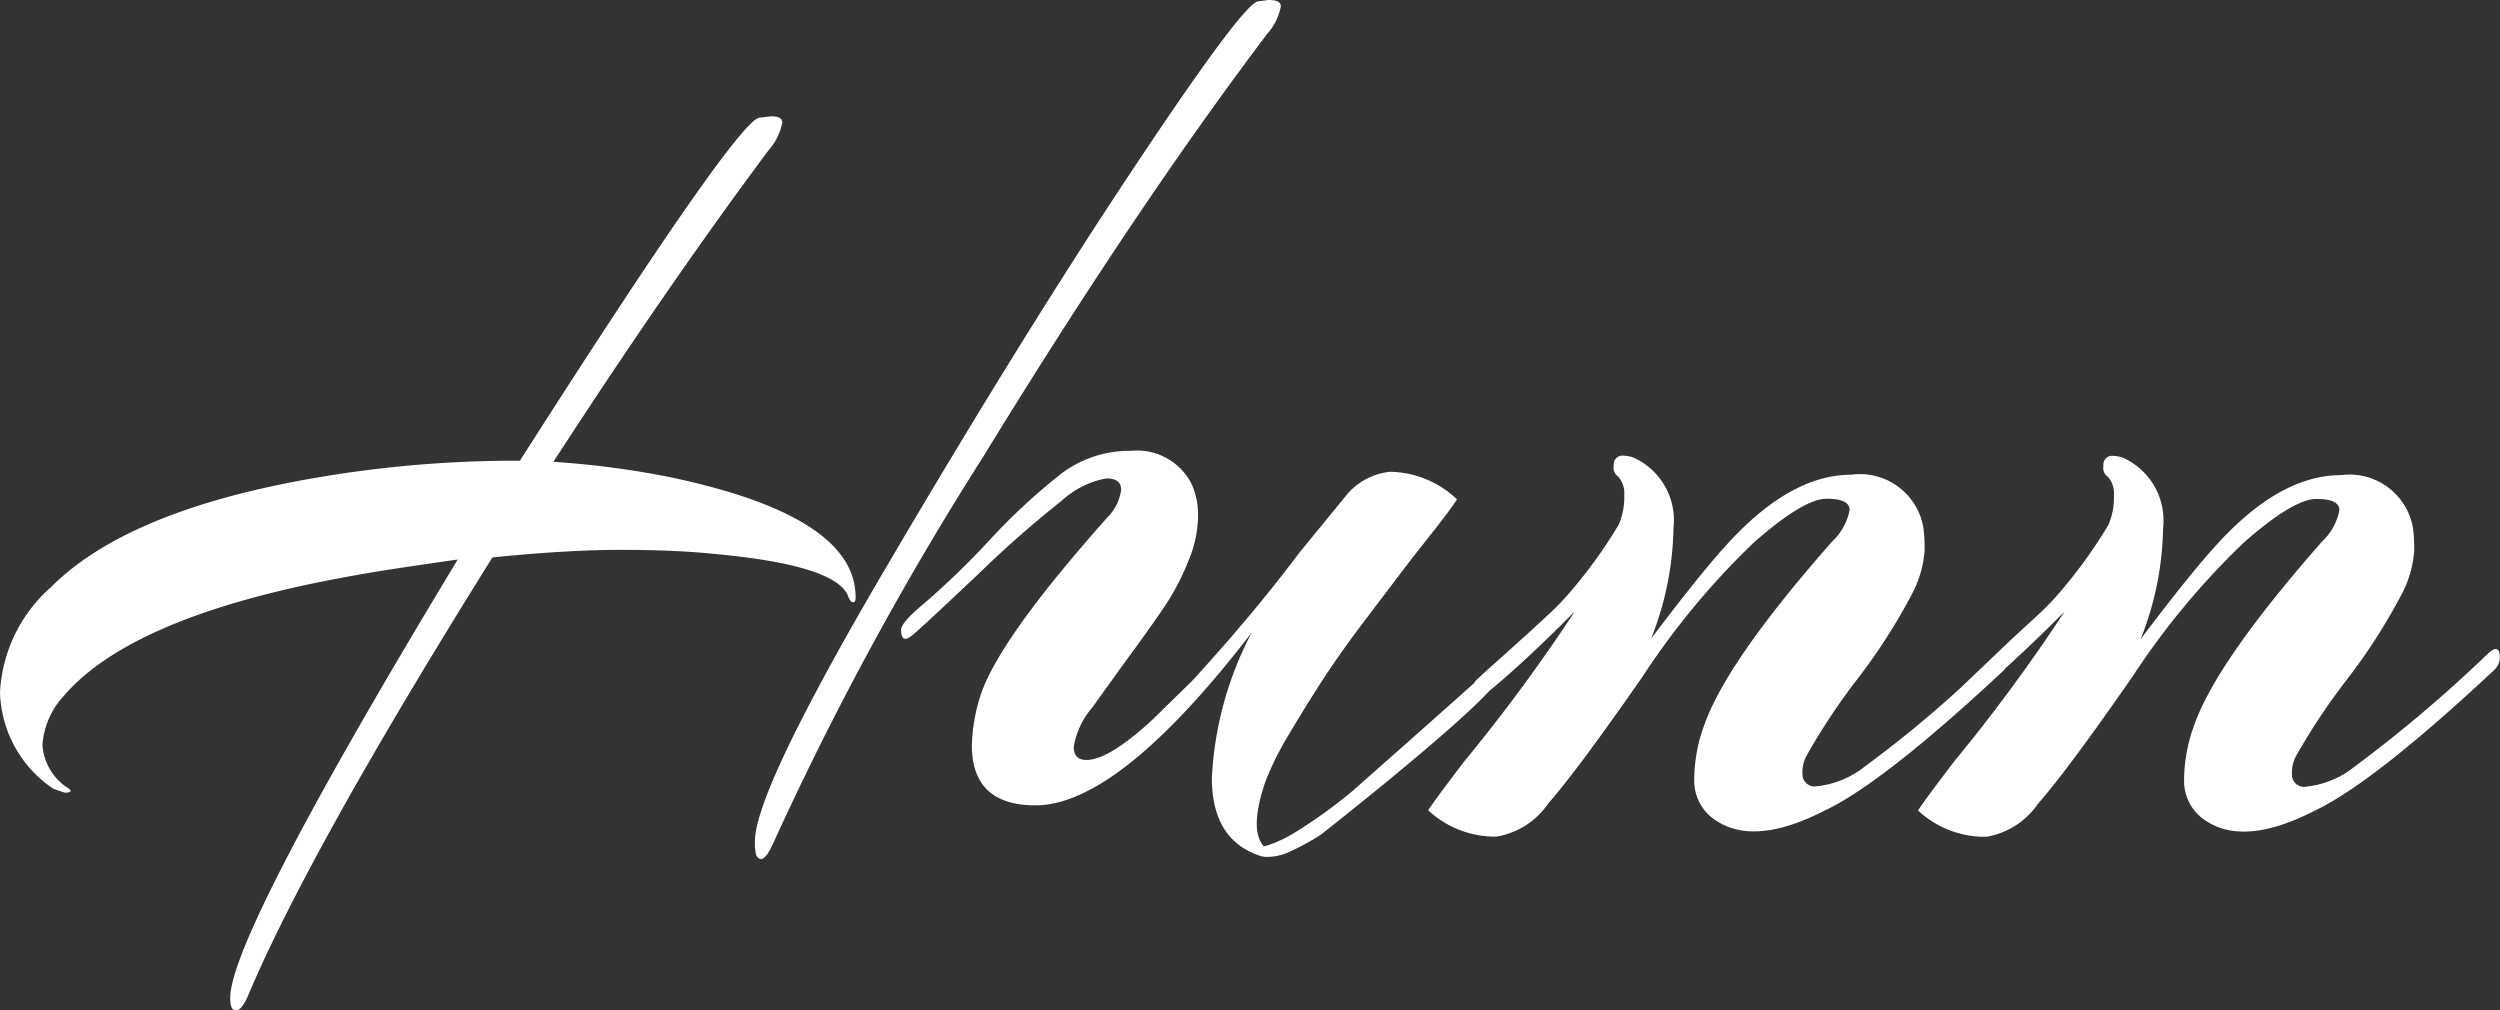 <svg id="logo" xmlns="http://www.w3.org/2000/svg" xmlns:xlink="http://www.w3.org/1999/xlink" width="98.965" height="40" viewBox="0 0 98.965 40">
  <rect x="0" y="0" width="98.965" height="40" fill="#333333" stroke="none"/>
  <defs>
    <clipPath id="clip-path">
      <rect id="Rectangle_5" data-name="Rectangle 5" width="98.965" height="40" fill="#fff"/>
    </clipPath>
  </defs>
  <g id="Group_1" data-name="Group 1" clip-path="url(#clip-path)">
    <path id="Path_2" data-name="Path 2" d="M33.57,32.053c.067.166.13.246.2.246s.1-.063.1-.2q0-3.218-7.38-4.76a35.248,35.248,0,0,0-4.583-.6q4.528-6.985,8.521-12.34a2.263,2.263,0,0,0,.54-1.093c0-.165-.148-.245-.443-.245l-.444.051q-.835,0-9.5,13.583h-.443a46.864,46.864,0,0,0-8.025.744Q4.977,28.73,2.018,31.7A5.948,5.948,0,0,0,0,35.869a4.753,4.753,0,0,0,2.12,3.817l.443.149c.262,0,.3-.068.1-.2a2.2,2.2,0,0,1-.983-1.688,3.187,3.187,0,0,1,.836-1.933q2.754-3.216,11.421-4.76c.886-.166,2.279-.378,4.182-.647q-9,14.882-9.006,17.354c0,.331.073.5.222.5s.3-.182.465-.543q2.412-5.749,9.693-17.394,2.958-.3,5.068-.3t3.592.149q4.933.438,5.42,1.682" transform="translate(0 -8.457)" fill="#fff"/>
    <path id="Path_3" data-name="Path 3" d="M105.611,1.339a2.263,2.263,0,0,0,.54-1.092c0-.166-.164-.247-.494-.247l-.392.051q-.546,0-4.9,6.54T90.673,22.207q-5.344,9.071-5.342,11.1a1.93,1.93,0,0,0,.05.543c.165.3.376.165.643-.4a125.076,125.076,0,0,1,8.34-15.362Q100.4,8.231,105.611,1.339" transform="translate(-55.447 0)" fill="#fff"/>
    <path id="Path_4" data-name="Path 4" d="M143.811,59.982a45.776,45.776,0,0,1-3.784,3.107,3.686,3.686,0,0,1-2.017.8.5.5,0,0,1-.444-.349,1.385,1.385,0,0,1,.171-.916,25.342,25.342,0,0,1,1.995-3,23.255,23.255,0,0,0,2.188-3.421,4.373,4.373,0,0,0,.466-1.66,5.93,5.93,0,0,0-.051-.916,2.547,2.547,0,0,0-2.854-2.082q-2.461,0-5.022,2.872-.988,1.089-2.9,3.616a12.35,12.35,0,0,0,.886-4.387,2.719,2.719,0,0,0-1.528-2.754,1.164,1.164,0,0,0-.444-.1.348.348,0,0,0-.393.3.389.389,0,0,0,0,.1.407.407,0,0,0,.172.424,1,1,0,0,1,.244.743,2.717,2.717,0,0,1-.221,1.166,19,19,0,0,1-2.017,2.775,11.151,11.151,0,0,1-.911.916c-.409.378-.685.636-.833.766s-.45.406-.91.818-.79.709-.983.892c-.034.028-.039.063-.069.1-.612.555-2.18,1.945-4.8,4.262a19.515,19.515,0,0,1-2.245,1.623,5.212,5.212,0,0,1-1.119.538c-.064.023-.1.023-.16.04-.385-.424-.38-1.27.068-2.581a12.6,12.6,0,0,1,.961-1.911c.444-.744.875-1.442,1.308-2.106s.927-1.368,1.5-2.129,1.085-1.43,1.521-2.008.888-1.15,1.332-1.711.761-.99.958-1.288a3.933,3.933,0,0,0-2.657-1.092,2.594,2.594,0,0,0-1.778.994l-1.824,2.231q-1.823,2.429-4.233,5.058l-1.574,1.539q-1.721,1.588-2.607,1.585c-.33,0-.5-.172-.5-.52a3.214,3.214,0,0,1,.739-1.562q.741-1.038,1.573-2.18c.558-.761,1-1.39,1.331-1.882a9.676,9.676,0,0,0,.886-1.711,4.721,4.721,0,0,0,.392-1.757,2.958,2.958,0,0,0-.244-1.287,2.416,2.416,0,0,0-2.407-1.338,4.48,4.48,0,0,0-2.779.915,24.673,24.673,0,0,0-2.83,2.627,32.346,32.346,0,0,1-2.557,2.477q-.937.772-.937,1.065c0,.395.15.463.464.2s1.171-1.065,2.587-2.4a43.369,43.369,0,0,1,3.295-2.9,3.6,3.6,0,0,1,1.773-.892c.391,0,.591.149.591.447a1.886,1.886,0,0,1-.54,1.092q-4.282,4.806-5.023,7.038a7.068,7.068,0,0,0-.347,1.986q0,2.376,2.513,2.38,3.3,0,8.563-6.837a13.8,13.8,0,0,0-1.575,5.75q0,2.429,1.869,3.072a.427.427,0,0,0,.165.04.059.059,0,0,0,.034.012,2.077,2.077,0,0,0,1.007-.2,9.254,9.254,0,0,0,1.245-.68c.1-.08,5.107-4.006,6.664-5.687l.006-.006c.943-.778,2.068-1.82,3.38-3.147a68.561,68.561,0,0,1-4.38,5.944c-.756.99-1.235,1.637-1.427,1.933a3.888,3.888,0,0,0,2.512,1.042h.2a3.094,3.094,0,0,0,2.04-1.311c.767-.869,2.017-2.552,3.74-5.03a30.248,30.248,0,0,1,4.4-5.3q1.969-1.733,2.881-1.733c.608,0,.91.149.91.446a2.305,2.305,0,0,1-.687,1.242q-4.19,4.754-5.071,7.282a6.309,6.309,0,0,0-.393,2.157,1.866,1.866,0,0,0,.939,1.66q1.525.944,4.233-.447,2.309-1.091,7.085-5.55c.022-.023.035-.051.057-.075.7-.635,1.483-1.378,2.35-2.253a68.349,68.349,0,0,1-4.38,5.944c-.754.99-1.232,1.637-1.426,1.934a3.88,3.88,0,0,0,2.512,1.041h.2a3.093,3.093,0,0,0,2.04-1.31c.768-.87,2.017-2.552,3.739-5.03a30.251,30.251,0,0,1,4.4-5.3q1.969-1.733,2.882-1.733c.608,0,.908.149.908.446a2.292,2.292,0,0,1-.686,1.241q-4.185,4.755-5.068,7.284a6.383,6.383,0,0,0-.394,2.157,1.869,1.869,0,0,0,.938,1.659q1.526.944,4.233-.447,2.312-1.091,7.086-5.55a.713.713,0,0,0,.243-.5c0-.43-.181-.463-.54-.1a54.518,54.518,0,0,1-5.215,4.41,3.682,3.682,0,0,1-2.017.8.5.5,0,0,1-.442-.349,1.368,1.368,0,0,1,.17-.915,25.152,25.152,0,0,1,2-3,23.3,23.3,0,0,0,2.188-3.421,4.348,4.348,0,0,0,.465-1.659,5.886,5.886,0,0,0-.05-.916,2.549,2.549,0,0,0-2.854-2.082q-2.463,0-5.022,2.871-.99,1.091-2.9,3.617a12.388,12.388,0,0,0,.886-4.39A2.728,2.728,0,0,0,150.3,50.9a1.144,1.144,0,0,0-.442-.1.348.348,0,0,0-.394.3.389.389,0,0,0,0,.1.411.411,0,0,0,.173.424.992.992,0,0,1,.244.743,2.753,2.753,0,0,1-.221,1.166,19.1,19.1,0,0,1-2.017,2.775,11.306,11.306,0,0,1-.91.916c-.409.377-.688.635-.835.766" transform="translate(-66.198 -32.753)" fill="#fff"/>
  </g>
</svg>
